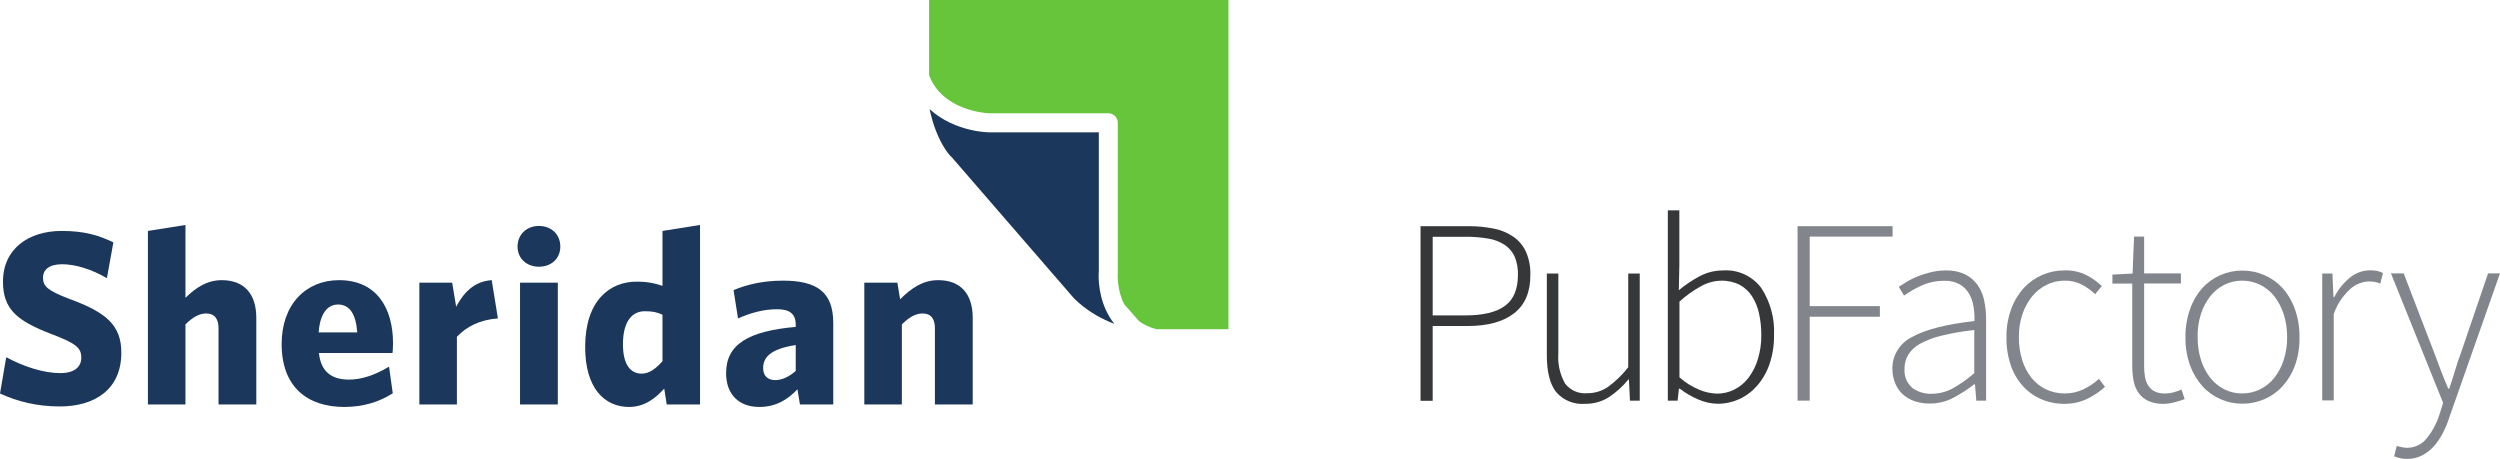<?xml version="1.0" encoding="UTF-8" standalone="no"?>
<!-- Created with Inkscape (http://www.inkscape.org/) -->

<svg
   xmlns:dc="http://purl.org/dc/elements/1.1/"
   xmlns:cc="http://creativecommons.org/ns#"
   xmlns:rdf="http://www.w3.org/1999/02/22-rdf-syntax-ns#"
   xmlns:svg="http://www.w3.org/2000/svg"
   xmlns="http://www.w3.org/2000/svg"
   xmlns:sodipodi="http://sodipodi.sourceforge.net/DTD/sodipodi-0.dtd"
   xmlns:inkscape="http://www.inkscape.org/namespaces/inkscape"
   id="svg2"
   version="1.1"
   inkscape:version="0.91 r13725"
   xml:space="preserve"
   width="609.537"
   height="111.888"
   viewBox="0 0 609.537 111.888"
   sodipodi:docname="sheridan-pubfactory-logo.svg"><defs
     id="defs6" /><sodipodi:namedview
     pagecolor="#ffffff"
     bordercolor="#666666"
     borderopacity="1"
     objecttolerance="10"
     gridtolerance="10"
     guidetolerance="10"
     inkscape:pageopacity="0"
     inkscape:pageshadow="2"
     inkscape:window-width="1855"
     inkscape:window-height="1056"
     id="namedview4"
     showgrid="false"
     inkscape:zoom="0.60209588"
     inkscape:cx="21.591246"
     inkscape:cy="55.943748"
     inkscape:window-x="65"
     inkscape:window-y="24"
     inkscape:window-maximized="1"
     inkscape:current-layer="g10" /><g
     id="g10"
     inkscape:groupmode="layer"
     inkscape:label="ink_ext_XXXXXX"
     transform="matrix(1.25,0,0,-1.25,0,111.888)"><g
       id="g12"
       transform="scale(0.1,0.1)"><path
         d="m 116.871,102.309 c -45.098,0 -82.933,9.699 -116.871,25.226 l 12.125,70.801 c 34.43,-18.43 72.742,-31.035 106.203,-31.035 23.762,0 40.246,10.195 40.246,30.066 0,18.906 -9.695,27.637 -56.75,45.586 -66.906,25.695 -96.008,47.531 -96.008,102.817 0,64.48 50.437,98.902 114.442,98.902 43.644,0 71.781,-8.238 100.887,-22.301 l -12.618,-69.812 c -30.074,17.441 -61.589,27.148 -87.297,27.148 -25.218,0 -37.347,-10.668 -37.347,-26.187 0,-16.981 9.227,-25.223 50.933,-41.231 73.215,-26.66 101.84,-51.883 101.84,-105.223 0,-72.753 -53.355,-104.757 -119.785,-104.757"
         style="fill:#1c375c;fill-opacity:1;fill-rule:nonzero;stroke:none"
         id="path14"
         inkscape:connector-curvature="0" /><path
         d="m 426.242,106.195 0,148.86 c 0,16.992 -6.804,28.64 -24.258,28.64 -14.058,0 -27.148,-8.261 -40.246,-21.347 l 0,-156.153 -73.226,0 0,338.477 73.226,11.644 0,-142.101 c 19.879,19.414 41.711,34.445 70.793,34.445 44.129,0 67.41,-27.152 67.41,-73.715 l 0,-168.75 -73.699,0"
         style="fill:#1c375c;fill-opacity:1;fill-rule:nonzero;stroke:none"
         id="path16"
         inkscape:connector-curvature="0" /><path
         d="m 621.602,246.82 75.168,0 c -2.43,35.891 -15.028,54.309 -37.352,54.309 -20.84,0 -35.395,-17.949 -37.816,-54.309 z m 49.945,-145.488 c -71.281,0 -122.195,38.32 -122.195,122.695 0,77.61 47.523,124.633 112.019,124.633 73.219,0 105.234,-54.32 105.234,-123.168 0,-7.273 -0.488,-15.039 -0.98,-18.914 l -143.535,0 c 3.871,-37.832 26.187,-51.887 58.683,-51.887 26.184,0 51.879,9.688 78.067,25.215 l 7.277,-51.902 c -25.695,-16.496 -57.219,-26.672 -94.57,-26.672"
         style="fill:#1c375c;fill-opacity:1;fill-rule:nonzero;stroke:none"
         id="path18"
         inkscape:connector-curvature="0" /><path
         d="m 891.195,238.109 0,-131.914 -73.234,0 0,237.618 64.012,0 7.769,-47.02 c 14.543,27.129 34.422,49.453 69.344,51.867 l 12.109,-74.672 c -35.394,-2.441 -62.07,-16.504 -80,-35.879"
         style="fill:#1c375c;fill-opacity:1;fill-rule:nonzero;stroke:none"
         id="path20"
         inkscape:connector-curvature="0" /><path
         d="m 1014.34,106.195 0,237.618 73.71,0 0,-237.618 -73.71,0 z m 36.86,268.664 c -23.29,0 -41.71,15.516 -41.71,39.274 0,24.242 18.42,40.246 41.71,40.246 23.76,0 41.7,-16.004 41.7,-40.246 0,-23.758 -17.94,-39.274 -41.7,-39.274"
         style="fill:#1c375c;fill-opacity:1;fill-rule:nonzero;stroke:none"
         id="path22"
         inkscape:connector-curvature="0" /><path
         d="m 1292.18,281.254 c -10.67,4.844 -18.91,6.789 -34.43,6.789 -24.23,0 -42.67,-18.898 -42.67,-64.492 0,-40.735 15.52,-57.219 36.38,-57.219 15.52,0 28.12,10.176 40.72,24.25 l 0,90.672 z m 8.26,-175.059 -4.85,31.035 c -16.01,-17.949 -37.84,-35.898 -68.38,-35.898 -48.49,0 -85.84,36.856 -85.84,116.887 0,90.672 48.02,127.551 100.39,127.551 21.81,0 36.85,-3.411 50.42,-8.27 l 0,107.172 73.24,11.644 0,-350.121 -64.98,0"
         style="fill:#1c375c;fill-opacity:1;fill-rule:nonzero;stroke:none"
         id="path24"
         inkscape:connector-curvature="0" /><path
         d="m 1552.07,222.094 c -49.96,-7.762 -63.54,-24.258 -63.54,-45.106 0,-15.031 9.2,-23.281 23.29,-23.281 13.56,0 27.15,6.316 40.25,17.949 l 0,50.438 z m 8.23,-115.899 -4.85,29.571 c -19.4,-20.352 -42.2,-34.434 -74.68,-34.434 -37.84,0 -64.5,22.805 -64.5,65.969 0,55.762 42.69,81.941 135.8,90.183 l 0,4.356 c 0,20.871 -11.65,30.098 -35.9,30.098 -26.67,0 -51.4,-6.805 -76.62,-17.95 l -8.74,55.274 c 27.17,11.16 57.72,18.437 96.52,18.437 65.46,0 97.96,-21.82 97.96,-82.441 l 0,-159.063 -64.99,0"
         style="fill:#1c375c;fill-opacity:1;fill-rule:nonzero;stroke:none"
         id="path26"
         inkscape:connector-curvature="0" /><path
         d="m 1823.57,106.195 0,148.86 c 0,16.992 -6.78,28.64 -24.24,28.64 -14.05,0 -27.15,-8.261 -40.24,-21.347 l 0,-156.153 -73.24,0 0,237.618 64.5,0 5.33,-32.489 c 21.35,21.352 44.13,37.336 74.2,37.336 44.14,0 67.42,-27.152 67.42,-73.715 l 0,-168.75 -73.73,0"
         style="fill:#1c375c;fill-opacity:1;fill-rule:nonzero;stroke:none"
         id="path28"
         inkscape:connector-curvature="0" /><path
         d="m 2396.12,895.066 0,-642.054 -140.84,0 c -12.51,3.468 -23.45,8.351 -32.99,15.117 l -29.54,33.508 c -15.1,29.703 -12.49,60.785 -12.49,61.136 l 0,292.809 c 0,10.254 -8.35,18.582 -18.59,18.582 l -232.37,0 c -4.34,0.172 -90.82,4.336 -117.06,74.164 l 0,146.738 583.88,0"
         style="fill:#66c53a;fill-opacity:1;fill-rule:nonzero;stroke:none"
         id="path30"
         inkscape:connector-curvature="0" /><path
         d="m 2173.5,263.441 c -54.02,20.664 -80.77,51.914 -82.5,54.172 l -234.98,271.27 c -0.53,0.359 -1.05,1.055 -1.57,1.394 -0.35,0.352 -27.27,26.407 -41.32,92.047 23.96,-22.051 53.83,-34.554 80.74,-40.636 12.69,-2.954 24.49,-4.344 34.74,-4.684 l 214.65,0 0,-271.633 c -0.17,-1.371 -0.35,-3.644 -0.35,-6.933 -0.17,-17.364 2.61,-59.567 30.59,-94.997"
         style="fill:#1c375c;fill-opacity:1;fill-rule:nonzero;stroke:none"
         id="path32"
         inkscape:connector-curvature="0" /><path
         d="m 2858.03,279.906 c 34.8,0 60.63,6.211 77.47,18.633 16.84,12.422 25.26,32.559 25.26,60.406 0.39,12.301 -1.82,24.547 -6.51,35.926 -4.22,9.074 -10.81,16.832 -19.08,22.453 -9.68,6.328 -20.59,10.535 -32.01,12.356 -14.83,2.543 -29.86,3.75 -44.91,3.586 l -63.77,0 0,-153.36 63.55,0 z m -87.24,174.02 92.97,0 c 17.08,0.172 34.13,-1.485 50.86,-4.938 13.66,-2.722 26.61,-8.226 38.06,-16.172 10.46,-7.511 18.75,-17.66 24.02,-29.414 5.99,-14.191 8.82,-29.515 8.31,-44.906 0,-33.383 -10.66,-58.266 -31.99,-74.664 -21.34,-16.387 -51.28,-24.59 -89.83,-24.59 l -68.71,0 0,-145.957 -23.69,0 0,340.641"
         style="fill:#353739;fill-opacity:1;fill-rule:nonzero;stroke:none"
         id="path34"
         inkscape:connector-curvature="0" /><path
         d="m 3017.12,361.527 22.46,0 0,-155.945 c -1.5,-20.41 3.07,-40.801 13.14,-58.605 10.19,-13.262 26.45,-20.372 43.1,-18.868 14.36,-0.136 28.42,4.094 40.31,12.129 14.99,10.91 28.37,23.867 39.75,38.508 l 0,182.781 22.45,0 0,-247.898 -19.08,0 -2.02,41.316 -1.02,0 c -10.88,-13.406 -23.76,-25.078 -38.17,-34.578 -13.72,-8.683 -29.68,-13.176 -45.92,-12.91 -21.57,-1.926 -42.75,6.641 -56.92,23.008 -12.06,15.496 -18.08,39.414 -18.08,71.746 l 0,159.316"
         style="fill:#353739;fill-opacity:1;fill-rule:nonzero;stroke:none"
         id="path36"
         inkscape:connector-curvature="0" /><path
         d="m 3275.58,159.32 c 11.73,-10.468 25.17,-18.855 39.74,-24.812 10.71,-4.387 22.11,-6.828 33.68,-7.18 12.03,-0.066 23.89,2.785 34.58,8.301 10.77,5.578 20.14,13.527 27.4,23.242 8,10.84 14.05,23 17.85,35.93 4.53,15.039 6.76,30.664 6.62,46.367 0.1,14.227 -1.38,28.426 -4.38,42.332 -2.52,11.953 -7.15,23.359 -13.7,33.684 -6.03,9.425 -14.38,17.156 -24.24,22.449 -11.24,5.621 -23.71,8.359 -36.27,7.969 -13.58,-0.301 -26.88,-3.926 -38.73,-10.551 -15.26,-8.356 -29.47,-18.492 -42.33,-30.199 l 0,-147.305 -0.22,-0.227 z m -22.46,325.59 22.46,0 0,-107.437 -1.02,-48.508 c 12.57,10.57 26.23,19.758 40.76,27.398 13.82,7.36 29.24,11.211 44.9,11.227 29.29,2.215 57.67,-10.703 75.23,-34.246 17.8,-27.332 26.48,-59.598 24.81,-92.176 0.29,-19.074 -2.68,-38.059 -8.76,-56.133 -5.23,-15.449 -13.38,-29.738 -24.02,-42.101 -9.7,-11.211 -21.68,-20.204 -35.15,-26.387 -13.03,-5.957 -27.2,-9.012 -41.53,-8.984 -12.87,0.167 -25.58,2.882 -37.39,7.968 -13.19,5.5 -25.62,12.715 -36.94,21.446 l -1.68,0 -2.58,-23.348 -19.09,0 0,371.281"
         style="fill:#353739;fill-opacity:1;fill-rule:nonzero;stroke:none"
         id="path38"
         inkscape:connector-curvature="0" /><path
         d="m 3506.18,453.926 185.36,0 0,-20.324 -161.67,0 0,-135.618 136.86,0 0,-20.664 -136.86,0 0,-163.691 -23.69,0 0,340.297"
         style="fill:#82858c;fill-opacity:1;fill-rule:nonzero;stroke:none"
         id="path40"
         inkscape:connector-curvature="0" /><path
         d="m 3714.9,176.391 c -1.44,-14.5 4.36,-28.778 15.49,-38.172 10.69,-7.649 23.58,-11.594 36.72,-11.231 14.4,-0.019 28.6,3.535 41.31,10.332 15.17,8.457 29.39,18.504 42.44,29.969 l 0,84.211 c -21.66,-2.363 -43.14,-6.113 -64.34,-11.23 -14.68,-3.43 -28.84,-8.829 -42.1,-16.055 -9.17,-5.051 -16.89,-12.356 -22.45,-21.223 -4.74,-7.976 -7.22,-17.097 -7.18,-26.375 l 0.11,-0.226 z m -23.81,-1.016 c -0.41,26.621 14.72,51.047 38.74,62.539 25.82,14.445 66.28,24.777 121.37,30.988 0.33,9.434 -0.26,18.868 -1.8,28.184 -1.34,8.887 -4.31,17.441 -8.76,25.254 -4.38,7.473 -10.6,13.699 -18.07,18.082 -9.1,4.976 -19.39,7.387 -29.76,6.957 -15.84,0.223 -31.53,-3.117 -45.92,-9.766 -11.59,-5.273 -22.64,-11.668 -33,-19.082 l -10.34,17.059 c 4.5,3.07 9.93,6.515 16.28,10.332 6.8,3.984 13.9,7.437 21.22,10.328 8.34,3.266 16.89,5.93 25.61,7.969 9.48,2.265 19.21,3.394 28.97,3.371 12.8,0.402 25.51,-2.176 37.15,-7.524 9.64,-4.714 17.97,-11.738 24.25,-20.433 6.23,-8.887 10.62,-18.926 12.92,-29.531 2.68,-12.274 4,-24.813 3.93,-37.383 l 0,-159.09 -19.08,0 -2.59,32 -1.35,0 c -12.77,-9.988 -26.42,-18.816 -40.75,-26.387 -14.41,-7.547 -30.45,-11.406 -46.71,-11.23 -9.44,-0.067 -18.83,1.34 -27.84,4.16 -8.2,2.668 -15.81,6.855 -22.45,12.344 -6.86,5.722 -12.25,13 -15.73,21.222 -4.08,9.356 -6.23,19.434 -6.29,29.637"
         style="fill:#82858c;fill-opacity:1;fill-rule:nonzero;stroke:none"
         id="path42"
         inkscape:connector-curvature="0" /><path
         d="m 3913.62,237.016 c -0.29,18.937 2.86,37.773 9.32,55.578 5.51,15.183 13.94,29.148 24.81,41.09 10.09,10.828 22.33,19.429 35.93,25.261 13.62,5.852 28.29,8.828 43.12,8.754 14.92,0.528 29.73,-2.676 43.1,-9.316 10.84,-5.688 20.85,-12.824 29.76,-21.219 l -13.03,-15.832 c -7.84,7.516 -16.73,13.867 -26.38,18.863 -10.08,5.102 -21.26,7.688 -32.55,7.52 -12.26,0.137 -24.37,-2.594 -35.38,-7.969 -10.96,-5.371 -20.64,-13.027 -28.4,-22.457 -8.39,-10.359 -14.86,-22.156 -19.09,-34.805 -4.81,-14.472 -7.15,-29.656 -6.96,-44.91 -0.2,-15.215 1.99,-30.371 6.52,-44.902 3.83,-12.551 9.97,-24.27 18.07,-34.582 7.63,-9.559 17.34,-17.235 28.41,-22.461 11.55,-5.399 24.18,-8.125 36.93,-7.969 12.61,-0.086 25.06,2.766 36.38,8.313 10.83,5.234 20.85,12 29.76,20.097 l 11.89,-15.5 c -10.62,-9.636 -22.62,-17.656 -35.59,-23.797 -13.56,-6.308 -28.37,-9.492 -43.34,-9.316 -15.41,-0.195 -30.7,2.781 -44.91,8.75 -13.7,5.809 -25.99,14.5 -36.03,25.488 -10.62,11.746 -18.71,25.535 -23.8,40.528 -5.94,17.644 -8.83,36.179 -8.54,54.793"
         style="fill:#82858c;fill-opacity:1;fill-rule:nonzero;stroke:none"
         id="path44"
         inkscape:connector-curvature="0" /><path
         d="m 4158.94,341.879 -38.63,0 0,17.629 39.3,2.019 2.92,72.075 19.65,0 0,-71.739 71.74,0 0,-19.644 -71.74,0 0,-161.676 c -0.07,-7.188 0.54,-14.367 1.79,-21.445 1.04,-5.879 3.26,-11.496 6.52,-16.504 3.11,-4.844 7.5,-8.723 12.68,-11.231 6.6,-2.804 13.72,-4.101 20.88,-3.808 5.33,0.078 10.62,0.867 15.73,2.351 5.22,1.367 10.33,3.176 15.26,5.391 l 6.18,-18.641 c -7.07,-2.707 -14.31,-4.961 -21.67,-6.73 -6.09,-1.571 -12.34,-2.43 -18.64,-2.586 -10.26,-0.352 -20.48,1.492 -29.97,5.39 -7.58,3.36 -14.15,8.614 -19.09,15.274 -5.08,7.09 -8.53,15.215 -10.1,23.797 -1.95,10.019 -2.89,20.215 -2.81,30.422 l 0,159.656"
         style="fill:#82858c;fill-opacity:1;fill-rule:nonzero;stroke:none"
         id="path46"
         inkscape:connector-curvature="0" /><path
         d="m 4286.59,237.016 c -0.22,-15.235 2.05,-30.411 6.74,-44.911 3.91,-12.296 9.95,-23.808 17.85,-34.015 7.45,-9.414 16.89,-17.078 27.62,-22.461 10.74,-5.34 22.59,-8.066 34.58,-7.969 12.06,-0.078 23.97,2.656 34.8,7.969 10.83,5.344 20.35,13.008 27.85,22.461 8.11,10.344 14.3,22.051 18.3,34.582 4.67,14.5 6.95,29.668 6.73,44.902 0.19,15.235 -2.09,30.399 -6.73,44.91 -4.04,12.579 -10.23,24.356 -18.3,34.805 -7.48,9.481 -17,17.149 -27.85,22.457 -10.84,5.293 -22.74,8.02 -34.8,7.969 -11.99,0.098 -23.84,-2.633 -34.58,-7.969 -10.75,-5.351 -20.19,-13.019 -27.62,-22.457 -8.08,-10.449 -14.28,-22.226 -18.3,-34.805 -4.6,-14.707 -6.76,-30.066 -6.4,-45.468 l 0.11,0 z m -23.8,0 c -0.28,18.918 2.8,37.734 9.1,55.578 5.29,15.164 13.53,29.129 24.24,41.09 20.01,21.648 48.22,33.875 77.7,33.679 14.64,0.035 29.12,-2.949 42.55,-8.754 13.52,-5.804 25.65,-14.414 35.59,-25.265 10.71,-11.961 18.95,-25.926 24.25,-41.094 6.26,-17.84 9.3,-36.66 8.99,-55.574 0.34,-18.723 -2.71,-37.363 -8.99,-55.012 -5.42,-14.746 -13.61,-28.309 -24.14,-39.969 -9.93,-10.851 -22.07,-19.465 -35.59,-25.265 -13.43,-5.801 -27.92,-8.789 -42.54,-8.75 -29.49,-0.196 -57.69,12.031 -77.7,33.683 -10.63,11.805 -18.88,25.575 -24.26,40.528 -6.36,17.664 -9.49,36.347 -9.2,55.125"
         style="fill:#82858c;fill-opacity:1;fill-rule:nonzero;stroke:none"
         id="path48"
         inkscape:connector-curvature="0" /><path
         d="m 4529.78,361.527 19.64,0 2.03,-45.918 1.57,0 c 7.43,14.473 17.69,27.305 30.19,37.719 11.2,9.402 25.36,14.531 39.97,14.485 4.33,0.046 8.66,-0.29 12.91,-1.012 4.15,-0.817 8.16,-2.215 11.91,-4.149 l -5.17,-20.66 c -3.59,1.559 -7.36,2.688 -11.22,3.367 -3.94,0.579 -7.92,0.84 -11.9,0.789 -12.91,-0.718 -25.2,-5.738 -34.92,-14.261 -14.93,-13.387 -26.21,-30.348 -32.79,-49.285 l 0,-168.418 -22.45,0 0,247.343 0.23,0"
         style="fill:#82858c;fill-opacity:1;fill-rule:nonzero;stroke:none"
         id="path50"
         inkscape:connector-curvature="0" /><path
         d="m 4684.15,23.023 c 3.67,-0.918 7.44,-1.379 11.23,-1.348 15.05,0.008 29.25,7.019 38.4,18.973 11.17,13.965 19.59,29.934 24.8,47.043 l 6.74,21.668 -101.72,252.504 24.82,0 59.95,-155.949 c 3.82,-10.324 8.05,-21.555 12.68,-33.684 4.65,-12.117 9.4,-23.835 14.26,-35.136 l 2.02,0 c 3.82,10.996 7.57,22.715 11.23,35.136 3.68,12.434 7.42,23.653 11.24,33.684 l 53.21,155.949 23.24,0 -98.12,-278.89 c -3.4,-10.664 -7.6,-21.062 -12.58,-31.094 -4.74,-9.48 -10.62,-18.34 -17.51,-26.387 -6.57,-7.578 -14.49,-13.855 -23.36,-18.523 -9.15,-4.727 -19.34,-7.121 -29.64,-6.965 C 4686.35,-0.102 4677.73,1.656 4669.78,5.172 l 5.16,20.098 c 3.03,-0.918 6.11,-1.66 9.21,-2.246"
         style="fill:#82858c;fill-opacity:1;fill-rule:nonzero;stroke:none"
         id="path52"
         inkscape:connector-curvature="0" /></g></g></svg>
